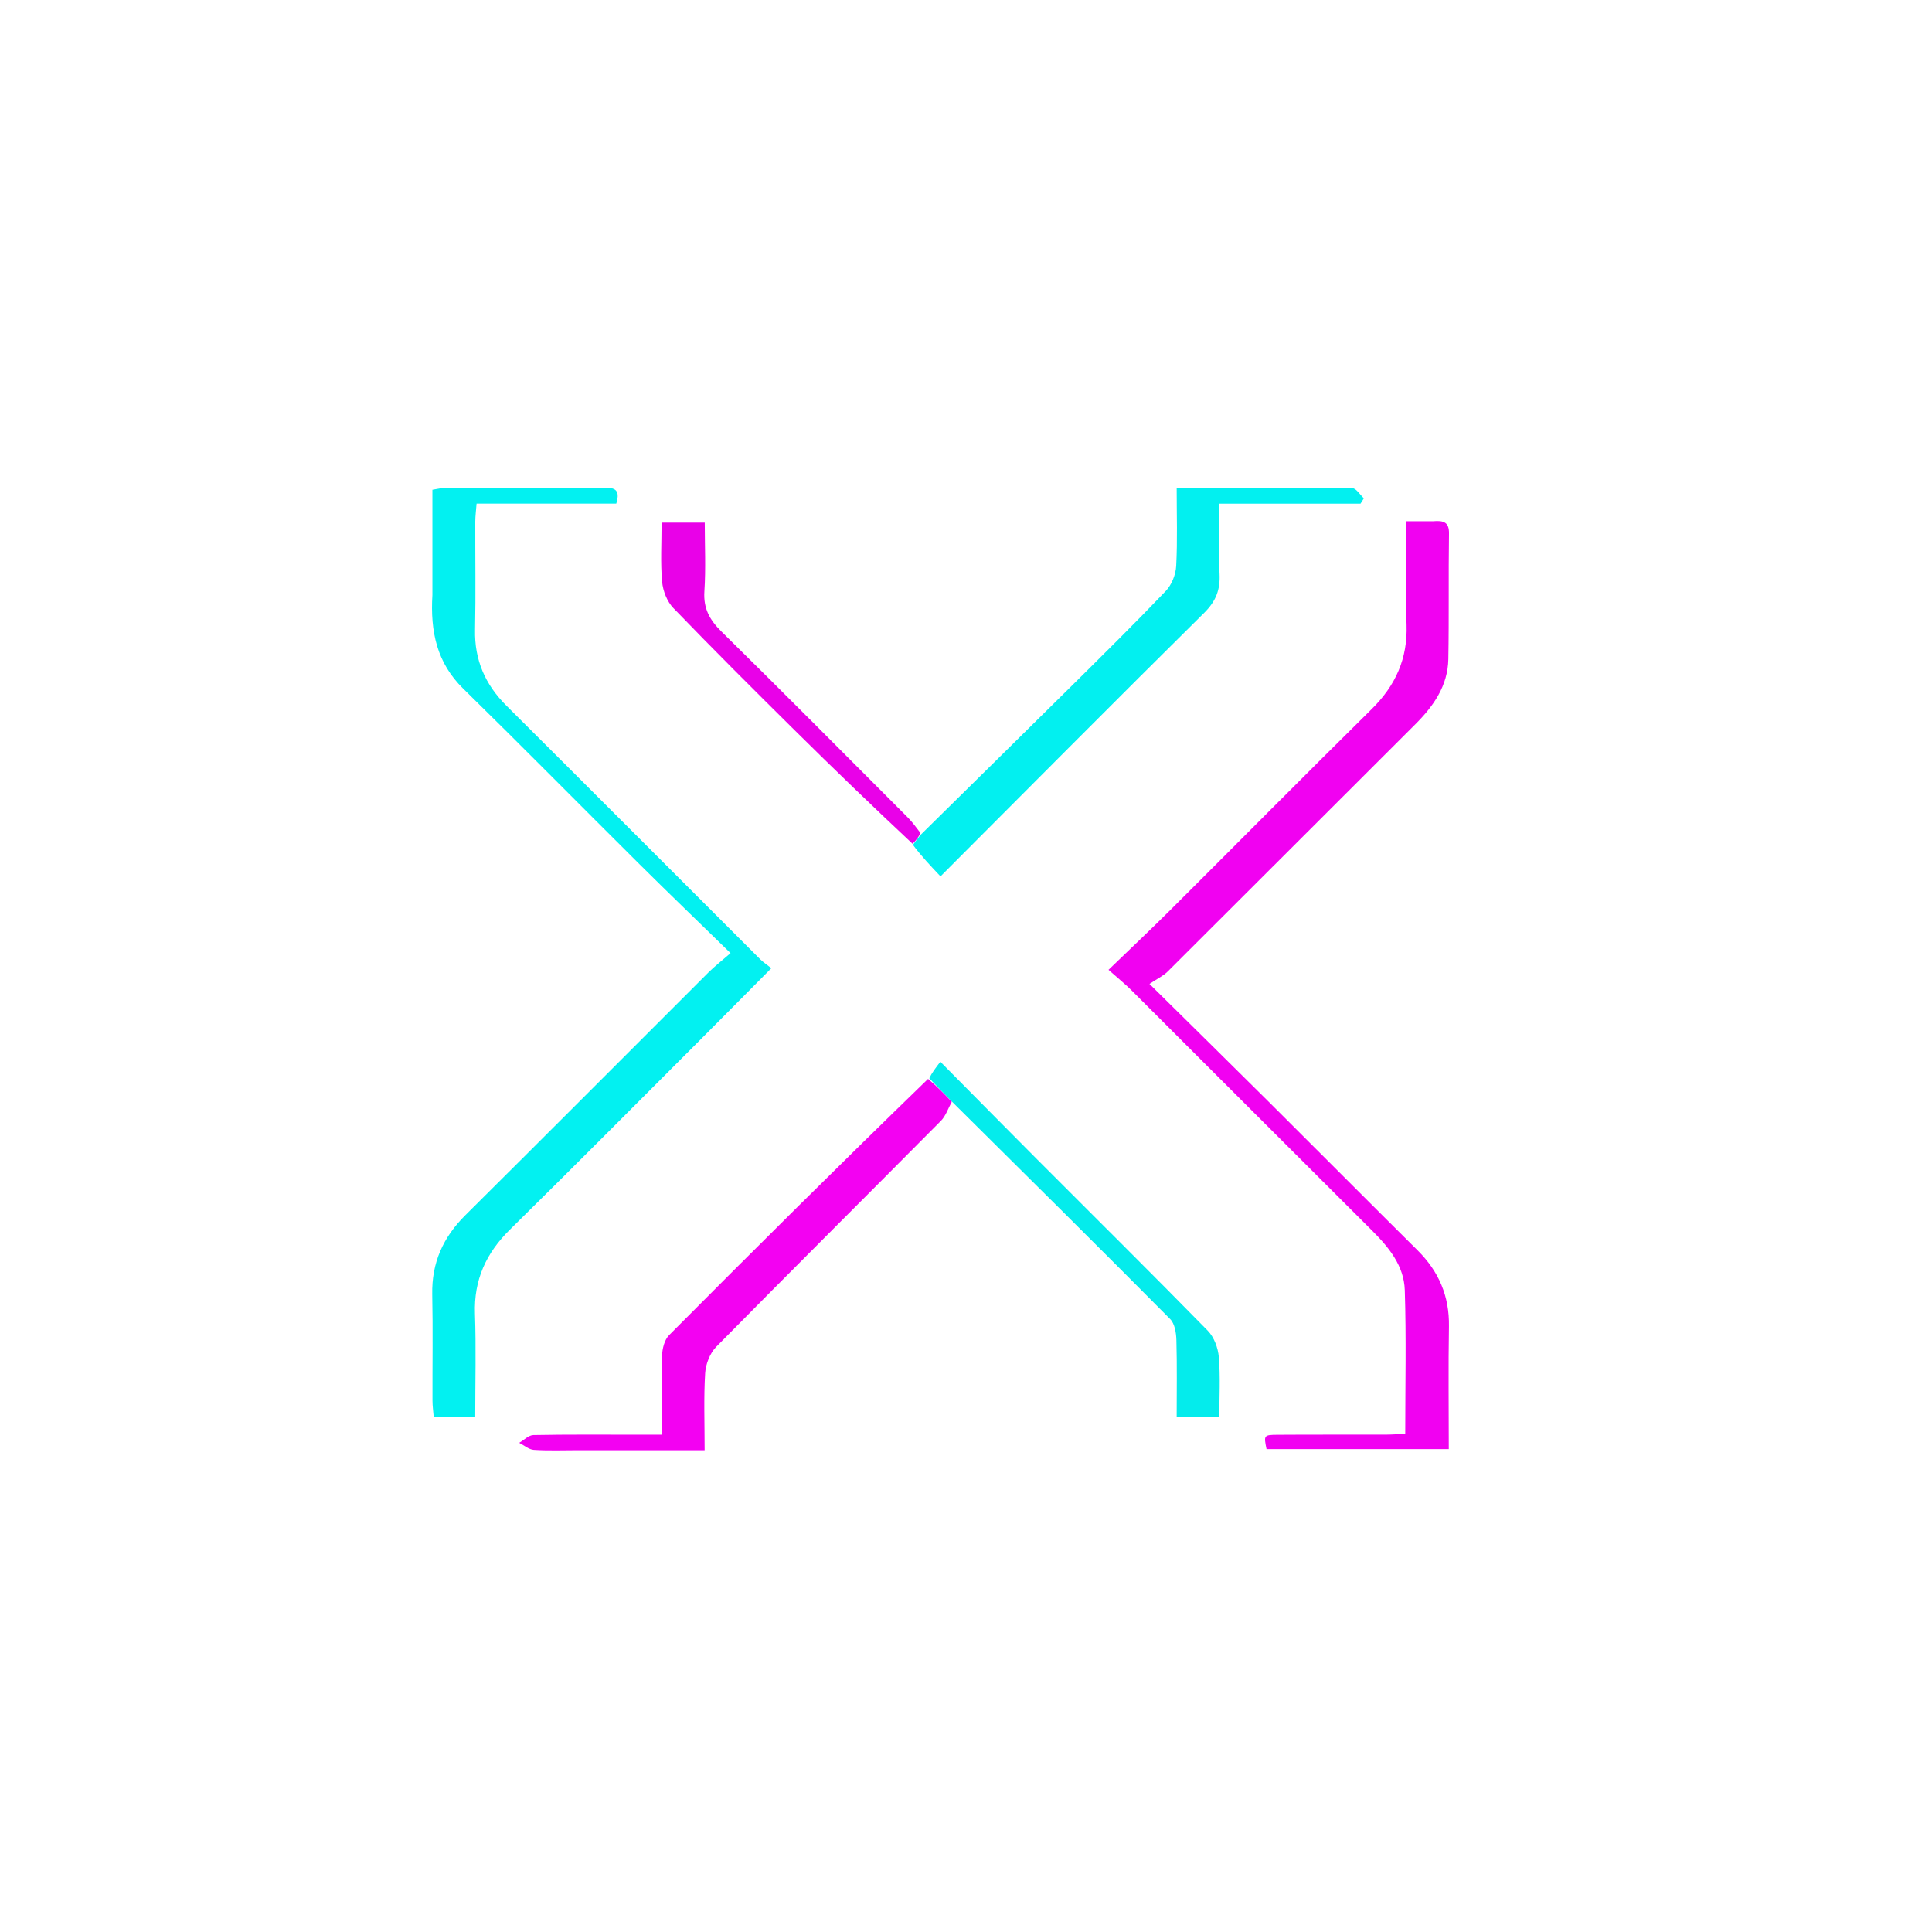<svg version="1.1" id="Layer_1" xmlns="http://www.w3.org/2000/svg" xmlns:xlink="http://www.w3.org/1999/xlink" x="0px" y="0px"
	 width="100%" viewBox="0 0 500 500" enable-background="new 0 0 500 500" xml:space="preserve">

<path fill="#02F1F1" opacity="1" stroke="none" 
	d="
M111.906,153.974 
	C111.906,144.663 111.906,135.847 111.906,126.747 
	C113.244,126.547 114.337,126.245 115.432,126.243 
	C128.922,126.21 142.413,126.244 155.903,126.2 
	C158.489,126.192 160.776,126.223 159.491,130.334 
	C147.656,130.334 135.727,130.334 123.338,130.334 
	C123.2,132.165 123.005,133.58 123.001,134.996 
	C122.974,144.322 123.142,153.653 122.943,162.975 
	C122.776,170.8 125.562,177.16 131.059,182.633 
	C152.998,204.475 174.857,226.399 196.76,248.279 
	C197.464,248.982 198.321,249.532 199.63,250.566 
	C192.98,257.264 186.728,263.597 180.435,269.891 
	C164.309,286.017 148.243,302.204 131.989,318.2 
	C125.805,324.286 122.61,331.235 122.92,340.011 
	C123.229,348.786 122.988,357.581 122.988,366.656 
	C119.25,366.656 115.992,366.656 112.238,366.656 
	C112.132,365.307 111.929,363.886 111.924,362.464 
	C111.894,353.304 112.051,344.141 111.864,334.984 
	C111.697,326.806 114.679,320.203 120.444,314.48 
	C141.48,293.596 162.388,272.582 183.369,251.642 
	C184.895,250.119 186.618,248.794 189.063,246.67 
	C180.867,238.674 173.13,231.238 165.517,223.676 
	C150.279,208.542 135.205,193.242 119.869,178.208 
	C113.06,171.533 111.336,163.461 111.906,153.974 
z"/>
<path fill="#F101F1" opacity="1" stroke="none" 
	d="
M370.894,134.894 
	C373.727,134.641 375.042,135.22 375.001,138.077 
	C374.843,148.907 375.025,159.743 374.831,170.572 
	C374.707,177.503 370.974,182.769 366.235,187.495 
	C344.884,208.787 323.584,230.131 302.22,251.409 
	C301.06,252.564 299.481,253.298 297.486,254.639 
	C308.578,265.597 318.647,275.49 328.654,285.444 
	C341.411,298.134 354.089,310.904 366.863,323.577 
	C372.363,329.033 375.123,335.447 374.989,343.268 
	C374.81,353.75 374.945,364.237 374.945,375.02 
	C359.009,375.02 343.4,375.02 327.78,375.02 
	C327.053,371.447 327.052,371.344 330.646,371.32 
	C339.979,371.257 349.312,371.305 358.645,371.282 
	C360.26,371.278 361.876,371.145 363.677,371.063 
	C363.677,358.426 363.959,346.132 363.56,333.86 
	C363.357,327.594 359.446,322.807 355.084,318.462 
	C334.314,297.779 313.613,277.027 292.865,256.323 
	C291.221,254.683 289.398,253.222 286.882,250.99 
	C292.563,245.504 297.846,240.533 302.983,235.415 
	C320.33,218.133 337.546,200.72 354.979,183.526 
	C361.17,177.42 364.324,170.449 364.02,161.68 
	C363.721,153.037 363.955,144.376 363.955,134.894 
	C366.269,134.894 368.346,134.894 370.894,134.894 
z"/>
<path fill="#02F0F0" opacity="1" stroke="none" 
	d="
M238.365,215.946 
	C251.397,203.097 264.452,190.272 277.453,177.392 
	C285.614,169.307 293.794,161.236 301.722,152.927 
	C303.239,151.336 304.283,148.695 304.4,146.478 
	C304.748,139.877 304.525,133.246 304.525,126.221 
	C320.074,126.221 335.028,126.169 349.98,126.339 
	C350.987,126.35 351.974,128.047 352.97,128.96 
	C352.681,129.424 352.392,129.888 352.103,130.351 
	C340.179,130.351 328.255,130.351 315.548,130.351 
	C315.548,136.707 315.331,142.638 315.622,148.544 
	C315.825,152.651 314.664,155.61 311.646,158.596 
	C288.935,181.068 266.426,203.744 243.405,226.805 
	C240.853,224.113 238.494,221.625 236.284,218.675 
	C237.077,217.458 237.721,216.702 238.365,215.946 
z"/>
<path fill="#F301F2" opacity="1" stroke="none" 
	d="
M246.325,285.129 
	C245.395,286.8 244.785,288.787 243.488,290.094 
	C224.139,309.601 204.65,328.971 185.366,348.544 
	C183.734,350.201 182.634,353.028 182.492,355.384 
	C182.103,361.824 182.358,368.303 182.358,375.314 
	C171.194,375.314 160.42,375.314 149.646,375.314 
	C145.815,375.313 141.973,375.471 138.157,375.224 
	C136.859,375.14 135.626,374.036 134.363,373.399 
	C135.589,372.699 136.804,371.416 138.043,371.392 
	C147.035,371.218 156.032,371.297 165.028,371.296 
	C166.846,371.296 168.664,371.296 171.259,371.296 
	C171.259,364.298 171.133,357.542 171.343,350.797 
	C171.4,348.997 171.979,346.724 173.176,345.521 
	C195.25,323.324 217.455,301.257 240.184,279.219 
	C242.598,281.226 244.461,283.177 246.325,285.129 
z"/>
<path fill="#04ECEC" opacity="1" stroke="none" 
	d="
M246.652,285.385 
	C244.461,283.177 242.598,281.226 240.498,279.059 
	C241.144,277.685 242.028,276.527 243.363,274.775 
	C251.957,283.449 260.197,291.815 268.49,300.128 
	C283.195,314.866 297.995,329.509 312.566,344.377 
	C314.191,346.035 315.232,348.839 315.431,351.205 
	C315.859,356.293 315.562,361.443 315.562,366.761 
	C311.695,366.761 308.409,366.761 304.525,366.761 
	C304.525,360.039 304.638,353.413 304.452,346.795 
	C304.4,344.951 304.027,342.572 302.848,341.384 
	C284.317,322.712 265.63,304.195 246.652,285.385 
z"/>
<path fill="#E901E8" opacity="1" stroke="none" 
	d="
M238.215,215.569 
	C237.721,216.702 237.077,217.458 236.179,218.378 
	C225.808,208.672 215.635,198.861 205.59,188.92 
	C195.051,178.49 184.548,168.02 174.254,157.351 
	C172.633,155.67 171.561,152.901 171.351,150.535 
	C170.912,145.6 171.218,140.599 171.218,135.251 
	C174.991,135.251 178.389,135.251 182.39,135.251 
	C182.39,141.143 182.682,147.109 182.294,153.031 
	C182.004,157.456 183.656,160.431 186.709,163.437 
	C202.851,179.332 218.816,195.407 234.821,211.441 
	C235.986,212.608 236.987,213.938 238.215,215.569 
z"/>
</svg>